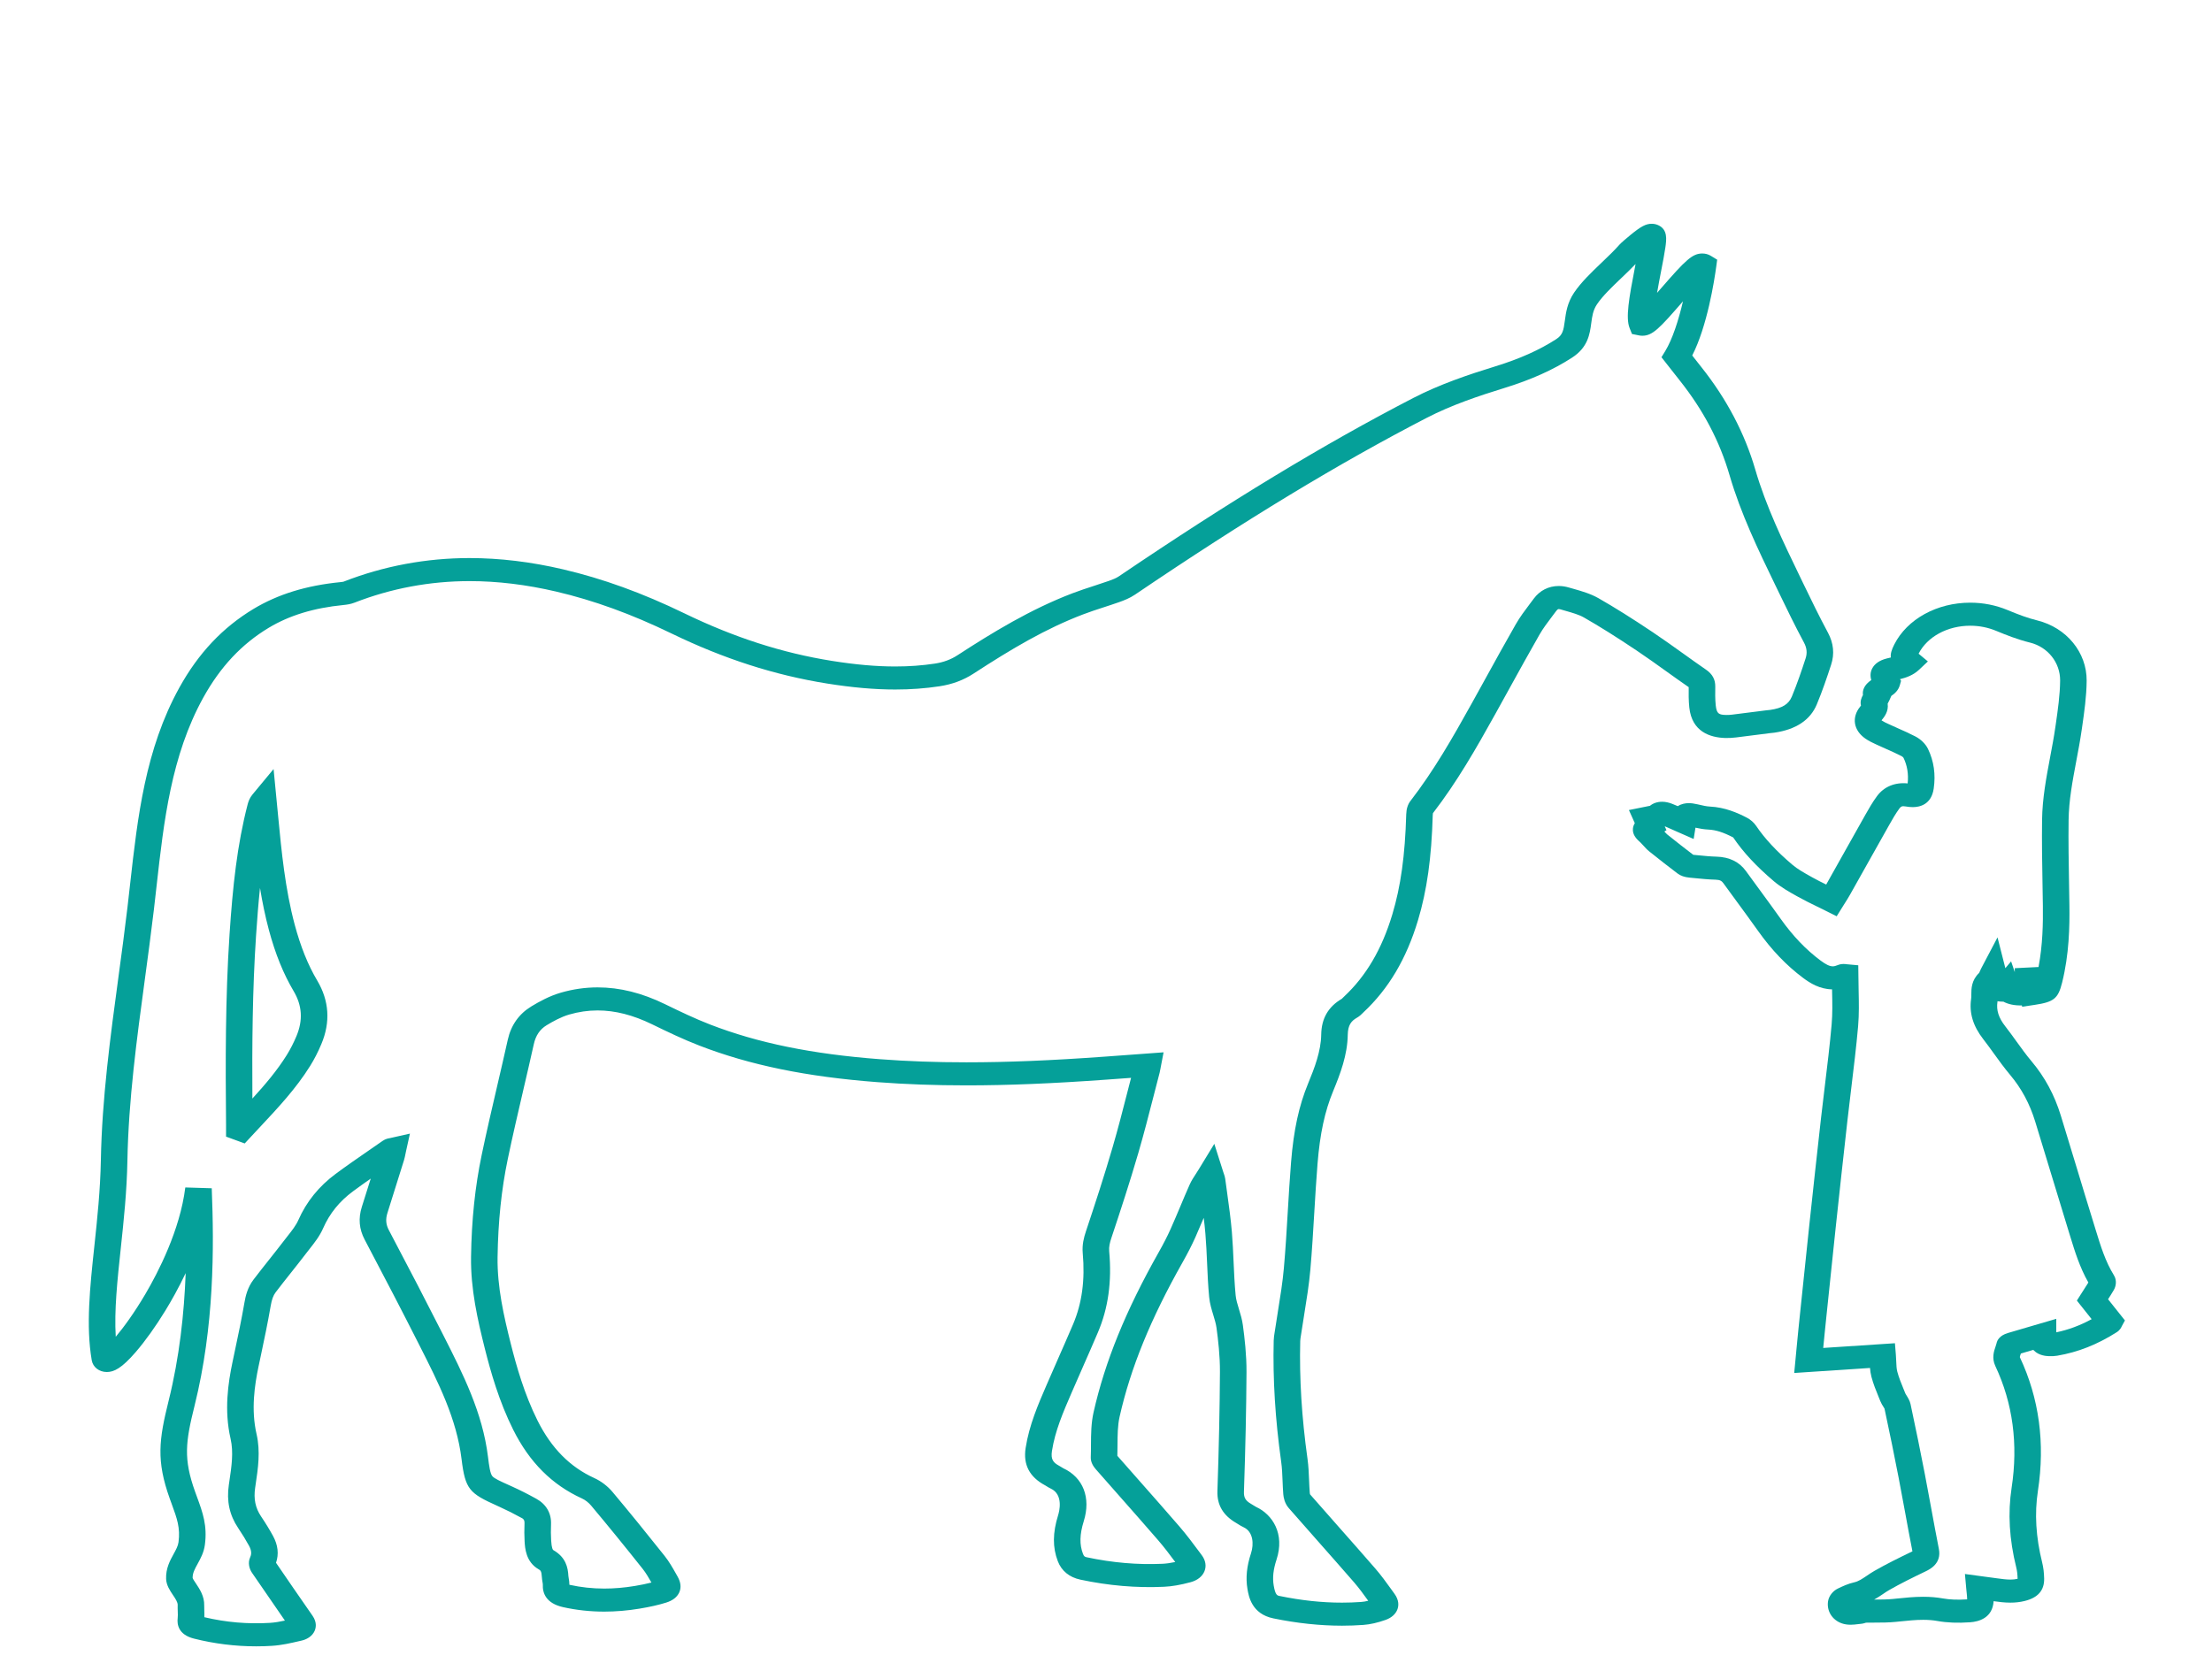 <svg width="135" height="102" viewBox="0 0 135 102" fill="none" xmlns="http://www.w3.org/2000/svg">
<path d="M15.63 100.5C14.355 100.5 13.079 100.341 11.836 100.028C10.87 99.784 10.8 99.143 10.844 98.782C10.859 98.659 10.854 98.513 10.848 98.359C10.844 98.236 10.84 98.108 10.844 97.973C10.849 97.806 10.707 97.593 10.556 97.369C10.368 97.089 10.155 96.772 10.138 96.389C10.111 95.747 10.38 95.256 10.597 94.862C10.74 94.602 10.863 94.378 10.895 94.142C11.011 93.263 10.802 92.691 10.485 91.826C10.445 91.714 10.403 91.6 10.36 91.481C9.529 89.164 9.701 87.885 10.29 85.517C10.956 82.841 11.239 80.173 11.332 77.717C10.893 78.642 10.445 79.429 10.097 79.998C9.508 80.962 8.865 81.861 8.288 82.531C7.413 83.545 6.949 83.753 6.521 83.754C6.521 83.754 6.521 83.754 6.52 83.754C6.05 83.754 5.671 83.458 5.598 83.034C5.239 80.938 5.491 78.57 5.759 76.063C5.938 74.386 6.122 72.651 6.156 70.817C6.225 67.054 6.736 63.28 7.23 59.63C7.419 58.235 7.614 56.793 7.781 55.375C7.838 54.895 7.891 54.413 7.945 53.932C8.397 49.905 8.863 45.74 10.947 41.974C12.109 39.874 13.591 38.303 15.477 37.168C16.963 36.275 18.697 35.741 20.777 35.536C20.904 35.523 20.951 35.513 20.968 35.507C23.417 34.552 26.006 34.067 28.662 34.067C30.496 34.067 32.413 34.298 34.36 34.754C36.789 35.322 39.213 36.201 41.771 37.442C44.801 38.911 47.744 39.861 50.77 40.343C52.208 40.573 53.473 40.685 54.635 40.685C55.486 40.685 56.278 40.627 57.056 40.509C57.581 40.429 58.034 40.261 58.441 39.996C60.568 38.613 62.887 37.198 65.441 36.221C65.886 36.051 66.338 35.904 66.774 35.762C67.074 35.664 67.383 35.563 67.679 35.459C67.894 35.383 68.115 35.297 68.272 35.191C75.075 30.584 80.785 27.124 86.24 24.301C87.879 23.453 89.631 22.866 91.281 22.357C92.748 21.904 93.957 21.364 94.977 20.704C95.372 20.449 95.424 20.173 95.504 19.574C95.569 19.089 95.65 18.486 96.067 17.866C96.496 17.228 97.132 16.621 97.747 16.034C98.148 15.65 98.528 15.288 98.844 14.928C98.932 14.827 99.329 14.489 99.527 14.328C100.156 13.816 100.454 13.66 100.804 13.66C100.941 13.66 101.076 13.688 101.197 13.743C101.793 14.011 101.708 14.618 101.639 15.105C101.584 15.495 101.485 16.006 101.379 16.548C101.309 16.911 101.215 17.397 101.133 17.877C101.216 17.781 101.296 17.689 101.371 17.604C102.871 15.878 103.284 15.474 103.896 15.474C104.079 15.474 104.255 15.522 104.404 15.612L104.801 15.853L104.744 16.271C104.628 17.129 104.195 19.908 103.278 21.701L103.313 21.746C103.495 21.979 103.678 22.212 103.863 22.445C105.387 24.368 106.485 26.461 107.127 28.667C107.779 30.909 108.827 33.078 109.841 35.176L110.085 35.681C110.546 36.636 111.039 37.65 111.563 38.624C111.905 39.262 111.97 39.919 111.755 40.578C111.502 41.353 111.221 42.182 110.881 42.999C110.484 43.952 109.615 44.532 108.297 44.725C108.23 44.735 108.163 44.741 108.097 44.747C108.067 44.75 108.038 44.752 108.008 44.756C107.789 44.784 107.571 44.812 107.352 44.84C106.884 44.9 106.415 44.961 105.946 45.018C105.719 45.045 105.504 45.056 105.296 45.051C104.382 45.025 103.26 44.681 103.1 43.192C103.053 42.759 103.058 42.33 103.063 41.948C102.599 41.627 102.136 41.296 101.688 40.975C101.101 40.554 100.494 40.119 99.888 39.713C98.652 38.885 97.629 38.243 96.668 37.694C96.363 37.52 95.967 37.408 95.549 37.289C95.442 37.258 95.335 37.228 95.23 37.197C95.191 37.186 95.156 37.179 95.13 37.179C95.072 37.179 95.005 37.257 94.971 37.304C94.89 37.413 94.808 37.521 94.726 37.63C94.441 38.007 94.172 38.363 93.958 38.737C93.331 39.833 92.71 40.959 92.11 42.047C91.829 42.558 91.548 43.069 91.264 43.578C90.091 45.691 88.916 47.744 87.454 49.639C87.45 49.658 87.444 49.693 87.442 49.748C87.367 52.371 87.088 54.356 86.54 56.182C85.835 58.529 84.746 60.366 83.211 61.799C83.195 61.814 83.18 61.83 83.165 61.845C83.086 61.925 82.977 62.034 82.814 62.127C82.476 62.321 82.264 62.565 82.254 63.176C82.235 64.401 81.803 65.543 81.363 66.608C80.851 67.845 80.557 69.212 80.41 71.04C80.331 72.029 80.27 73.04 80.212 74.017C80.144 75.16 80.074 76.343 79.972 77.507C79.892 78.415 79.746 79.322 79.604 80.2C79.54 80.594 79.475 81.001 79.416 81.4C79.409 81.45 79.401 81.501 79.392 81.552C79.373 81.668 79.356 81.776 79.354 81.867C79.298 84.159 79.443 86.513 79.799 89.062C79.86 89.5 79.877 89.934 79.894 90.355C79.905 90.62 79.915 90.871 79.936 91.121C79.939 91.169 79.95 91.207 79.957 91.226C80.551 91.905 81.159 92.593 81.747 93.259C82.466 94.072 83.209 94.913 83.933 95.748C84.288 96.157 84.6 96.589 84.901 97.007C84.968 97.101 85.035 97.194 85.103 97.287C85.397 97.69 85.364 98.029 85.286 98.242C85.179 98.531 84.922 98.76 84.562 98.887C84.063 99.063 83.619 99.163 83.204 99.193C82.776 99.224 82.338 99.24 81.904 99.24C80.561 99.24 79.151 99.09 77.715 98.794C76.391 98.522 76.209 97.45 76.132 96.992C76.018 96.321 76.089 95.611 76.349 94.823C76.539 94.244 76.48 93.5 75.9 93.232C75.765 93.17 75.651 93.098 75.56 93.04C75.525 93.018 75.491 92.996 75.455 92.975C74.649 92.511 74.271 91.872 74.3 91.022C74.391 88.334 74.442 85.957 74.454 83.758C74.46 82.778 74.345 81.798 74.244 81.054C74.21 80.809 74.132 80.55 74.049 80.277C73.943 79.932 73.835 79.575 73.797 79.186C73.729 78.485 73.698 77.778 73.669 77.094C73.643 76.51 73.617 75.906 73.567 75.32C73.54 74.996 73.505 74.67 73.465 74.343C73.299 74.738 73.127 75.142 72.95 75.54C72.738 76.012 72.489 76.499 72.166 77.072C70.22 80.52 69.001 83.51 68.33 86.483C68.209 87.021 68.206 87.601 68.202 88.215C68.201 88.429 68.2 88.649 68.193 88.87C68.643 89.382 69.095 89.894 69.546 90.406C70.346 91.312 71.174 92.249 71.978 93.18C72.414 93.684 72.809 94.216 73.192 94.73L73.342 94.932C73.581 95.252 73.639 95.603 73.507 95.922C73.376 96.237 73.078 96.472 72.667 96.584C72.041 96.753 71.521 96.843 71.031 96.865C69.362 96.942 67.647 96.795 65.936 96.429C65.261 96.285 64.785 95.895 64.558 95.301C64.236 94.46 64.243 93.569 64.578 92.495C64.643 92.288 64.925 91.239 64.126 90.869C64.018 90.819 63.932 90.764 63.863 90.72C63.84 90.706 63.817 90.69 63.792 90.677C62.828 90.162 62.437 89.413 62.596 88.388C62.811 87 63.356 85.74 63.884 84.522L63.931 84.415C64.147 83.915 64.367 83.416 64.586 82.917C64.884 82.239 65.193 81.537 65.488 80.846C66.035 79.562 66.228 78.138 66.08 76.493C66.034 75.98 66.152 75.54 66.272 75.177C66.817 73.542 67.393 71.786 67.906 70.024C68.233 68.903 68.529 67.749 68.815 66.632C68.887 66.354 68.958 66.075 69.03 65.797C68.528 65.834 68.032 65.871 67.535 65.906C64.226 66.145 61.51 66.256 58.989 66.256C57.065 66.256 55.285 66.192 53.548 66.06C49.218 65.73 45.762 65.02 42.672 63.824C41.698 63.447 40.758 62.997 39.801 62.53C38.63 61.96 37.541 61.682 36.47 61.682C35.892 61.682 35.309 61.766 34.737 61.933C34.232 62.08 33.737 62.358 33.362 62.585C32.953 62.832 32.697 63.209 32.58 63.737C32.372 64.67 32.152 65.616 31.939 66.53C31.618 67.912 31.285 69.34 30.991 70.748C30.602 72.612 30.398 74.575 30.367 76.748C30.341 78.56 30.751 80.35 31.173 82.027C31.509 83.363 31.999 85.104 32.807 86.72C33.649 88.401 34.781 89.549 36.269 90.227C36.688 90.418 37.086 90.721 37.387 91.081C38.415 92.308 39.453 93.583 40.561 94.979C40.836 95.326 41.045 95.695 41.247 96.051C41.28 96.11 41.314 96.169 41.347 96.228C41.553 96.588 41.589 96.92 41.452 97.215C41.319 97.501 41.05 97.709 40.651 97.832C40.184 97.977 39.672 98.093 39.04 98.198C38.307 98.319 37.58 98.381 36.88 98.381C36.028 98.381 35.184 98.29 34.373 98.11C33.303 97.873 33.106 97.227 33.129 96.728C33.131 96.697 33.119 96.628 33.108 96.567C33.093 96.483 33.077 96.386 33.071 96.278C33.051 95.899 32.984 95.861 32.873 95.797C32.09 95.348 32.041 94.5 32.017 94.092C31.997 93.747 31.995 93.38 32.011 93C32.021 92.765 31.922 92.711 31.857 92.675C31.371 92.407 30.927 92.184 30.501 91.992L30.346 91.921C28.654 91.159 28.396 90.928 28.17 89.078C27.869 86.604 26.768 84.431 25.602 82.131L25.521 81.971C24.591 80.133 23.553 78.132 22.257 75.675C21.917 75.03 21.861 74.375 22.084 73.67C22.262 73.106 22.444 72.53 22.627 71.946C22.259 72.204 21.893 72.465 21.537 72.729C20.712 73.34 20.118 74.076 19.721 74.979C19.51 75.461 19.192 75.864 18.885 76.253C18.816 76.341 18.747 76.428 18.68 76.516C18.384 76.904 18.076 77.292 17.779 77.667C17.46 78.068 17.131 78.483 16.819 78.894C16.677 79.082 16.588 79.327 16.521 79.714C16.345 80.743 16.126 81.778 15.914 82.778C15.869 82.987 15.825 83.196 15.781 83.404C15.542 84.543 15.312 86.043 15.659 87.549C15.902 88.607 15.749 89.63 15.602 90.618L15.572 90.822C15.472 91.497 15.586 92.052 15.932 92.567C16.218 92.992 16.457 93.384 16.664 93.764C16.967 94.321 17.028 94.871 16.846 95.401C17.532 96.406 18.262 97.465 19.074 98.632C19.365 99.05 19.275 99.399 19.196 99.57C19.065 99.852 18.78 100.063 18.415 100.148L18.279 100.179C17.741 100.304 17.186 100.434 16.593 100.47C16.273 100.491 15.949 100.5 15.63 100.5ZM12.471 98.722C13.785 99.034 15.133 99.15 16.479 99.067C16.773 99.049 17.075 98.996 17.388 98.928C16.663 97.883 16.002 96.923 15.377 96.006C15.227 95.786 15.108 95.411 15.264 95.075C15.333 94.926 15.388 94.71 15.201 94.365C15.014 94.022 14.796 93.666 14.534 93.275C14.006 92.49 13.82 91.629 13.966 90.644L13.996 90.438C14.133 89.521 14.262 88.656 14.072 87.825C13.671 86.085 13.924 84.414 14.189 83.152C14.233 82.942 14.277 82.733 14.321 82.524C14.531 81.535 14.748 80.513 14.92 79.507C14.989 79.107 15.113 78.588 15.467 78.121C15.789 77.697 16.123 77.276 16.446 76.869C16.739 76.499 17.043 76.117 17.332 75.738C17.403 75.645 17.476 75.552 17.55 75.458C17.816 75.122 18.066 74.804 18.209 74.478C18.698 73.365 19.464 72.416 20.486 71.659C21.161 71.159 21.86 70.676 22.536 70.21C22.81 70.021 23.083 69.832 23.356 69.642C23.53 69.519 23.713 69.491 23.781 69.48L23.777 69.481L25.018 69.201L24.776 70.295C24.765 70.347 24.755 70.398 24.745 70.447C24.72 70.57 24.695 70.697 24.654 70.831C24.314 71.923 23.976 73.004 23.646 74.044C23.525 74.426 23.551 74.749 23.73 75.089C25.03 77.553 26.07 79.56 27.005 81.405L27.086 81.565C28.25 83.862 29.454 86.238 29.782 88.93C29.851 89.496 29.914 89.942 30.043 90.106C30.157 90.251 30.509 90.41 31.092 90.672L31.249 90.743C31.716 90.954 32.199 91.197 32.724 91.487C33.337 91.823 33.658 92.379 33.63 93.051C33.616 93.39 33.618 93.717 33.636 94.022C33.665 94.527 33.743 94.61 33.767 94.624C34.529 95.062 34.661 95.672 34.69 96.212C34.692 96.248 34.701 96.302 34.711 96.358C34.729 96.464 34.752 96.595 34.75 96.741C34.757 96.743 34.766 96.745 34.774 96.747C35.455 96.897 36.163 96.974 36.88 96.974C37.479 96.974 38.104 96.921 38.737 96.816C39.126 96.751 39.459 96.683 39.757 96.606C39.586 96.305 39.422 96.022 39.228 95.777C38.129 94.391 37.098 93.126 36.078 91.909C35.925 91.726 35.715 91.563 35.517 91.473C33.689 90.639 32.317 89.268 31.323 87.281C30.458 85.553 29.943 83.726 29.591 82.328C29.149 80.57 28.72 78.691 28.748 76.73C28.78 74.478 28.993 72.439 29.399 70.497C29.695 69.075 30.03 67.64 30.353 66.251C30.565 65.34 30.784 64.398 30.99 63.471C31.189 62.578 31.675 61.891 32.437 61.43C32.901 61.15 33.523 60.802 34.223 60.599C34.961 60.384 35.718 60.275 36.471 60.275C37.827 60.275 39.175 60.611 40.594 61.303C41.517 61.753 42.421 62.186 43.332 62.539C46.253 63.669 49.544 64.343 53.69 64.658C55.38 64.787 57.114 64.849 58.99 64.849C61.465 64.849 64.138 64.74 67.402 64.504C68.023 64.46 68.644 64.414 69.275 64.367L71.014 64.239L70.843 65.132C70.835 65.171 70.829 65.206 70.823 65.24C70.809 65.317 70.796 65.397 70.773 65.482C70.646 65.967 70.522 66.452 70.397 66.938C70.108 68.064 69.809 69.229 69.477 70.37C68.958 72.152 68.378 73.922 67.829 75.569C67.731 75.862 67.671 76.112 67.695 76.383C67.863 78.235 67.638 79.855 67.007 81.334C66.71 82.033 66.4 82.737 66.1 83.419C65.881 83.916 65.663 84.412 65.448 84.91L65.401 85.018C64.882 86.215 64.392 87.346 64.202 88.576C64.121 89.097 64.287 89.289 64.642 89.479C64.712 89.516 64.772 89.554 64.82 89.585C64.844 89.6 64.878 89.622 64.89 89.628C66.109 90.193 66.59 91.433 66.142 92.863C65.891 93.669 65.876 94.284 66.096 94.858C66.158 95.02 66.22 95.041 66.324 95.063C67.881 95.396 69.437 95.53 70.946 95.461C71.182 95.45 71.436 95.415 71.727 95.353C71.393 94.903 71.047 94.445 70.684 94.025C69.884 93.1 69.059 92.165 68.262 91.262C67.798 90.737 67.335 90.212 66.873 89.685C66.728 89.519 66.558 89.258 66.571 88.953C66.581 88.71 66.582 88.467 66.583 88.209C66.587 87.556 66.59 86.881 66.741 86.212C67.44 83.115 68.702 80.014 70.712 76.452C71.015 75.916 71.246 75.464 71.44 75.03C71.644 74.575 71.842 74.104 72.034 73.648C72.217 73.212 72.407 72.76 72.604 72.317C72.709 72.08 72.846 71.871 72.979 71.668C73.036 71.58 73.096 71.489 73.156 71.39L74.11 69.825L74.653 71.532C74.668 71.582 74.683 71.623 74.695 71.658C74.728 71.751 74.762 71.846 74.777 71.965C74.817 72.271 74.86 72.577 74.902 72.883C75.008 73.644 75.117 74.431 75.183 75.217C75.234 75.828 75.261 76.444 75.287 77.04C75.317 77.709 75.347 78.399 75.412 79.068C75.437 79.334 75.523 79.618 75.615 79.918C75.709 80.226 75.806 80.545 75.853 80.889C75.959 81.673 76.081 82.709 76.075 83.765C76.062 85.976 76.011 88.363 75.919 91.064C75.907 91.423 76.016 91.61 76.352 91.803C76.407 91.835 76.461 91.869 76.515 91.903C76.57 91.938 76.627 91.974 76.661 91.99C77.657 92.45 78.428 93.623 77.906 95.21C77.709 95.81 77.654 96.311 77.735 96.787C77.834 97.373 77.952 97.397 78.088 97.425C79.421 97.699 80.67 97.833 81.904 97.833C82.294 97.833 82.687 97.819 83.07 97.791C83.203 97.782 83.346 97.758 83.504 97.719C83.217 97.321 82.944 96.945 82.641 96.595C81.921 95.765 81.179 94.926 80.463 94.115C79.868 93.442 79.252 92.746 78.651 92.057C78.399 91.768 78.336 91.408 78.32 91.219C78.298 90.945 78.287 90.67 78.276 90.404C78.26 89.996 78.244 89.609 78.191 89.231C77.826 86.615 77.677 84.197 77.735 81.837C77.739 81.662 77.766 81.499 77.789 81.355C77.796 81.311 77.803 81.267 77.81 81.223C77.869 80.815 77.936 80.403 78 80.004C78.138 79.148 78.281 78.264 78.357 77.4C78.458 76.253 78.528 75.079 78.595 73.945C78.654 72.961 78.714 71.944 78.795 70.941C78.953 68.979 79.275 67.496 79.839 66.132C80.233 65.18 80.619 64.165 80.635 63.156C80.65 62.172 81.063 61.456 81.897 60.968C81.911 60.955 81.924 60.941 81.937 60.927C81.967 60.897 81.996 60.867 82.027 60.839C83.373 59.583 84.337 57.942 84.973 55.826C85.489 54.109 85.751 52.224 85.823 49.712C85.833 49.375 85.921 49.098 86.085 48.888C87.499 47.06 88.652 45.044 89.806 42.967C90.088 42.458 90.369 41.949 90.65 41.44C91.252 40.346 91.875 39.216 92.508 38.111C92.765 37.661 93.074 37.253 93.372 36.858C93.451 36.753 93.531 36.648 93.609 36.542C93.977 36.046 94.517 35.772 95.13 35.772C95.335 35.772 95.545 35.804 95.754 35.866C95.852 35.895 95.952 35.923 96.052 35.951C96.53 36.087 97.072 36.241 97.558 36.518C98.554 37.087 99.609 37.749 100.878 38.599C101.504 39.019 102.122 39.462 102.719 39.889C103.177 40.217 103.65 40.557 104.12 40.88C104.511 41.15 104.69 41.478 104.684 41.914C104.678 42.275 104.672 42.683 104.713 43.061C104.769 43.584 104.914 43.632 105.349 43.645C105.461 43.648 105.586 43.641 105.721 43.624C106.186 43.568 106.651 43.508 107.115 43.448C107.335 43.42 107.554 43.392 107.774 43.364C107.826 43.357 107.879 43.352 107.932 43.347C107.965 43.344 107.998 43.342 108.03 43.337C108.777 43.228 109.162 42.992 109.358 42.521C109.681 41.745 109.952 40.944 110.197 40.193C110.306 39.861 110.274 39.551 110.095 39.219C109.559 38.221 109.058 37.193 108.592 36.224L108.348 35.72C107.311 33.575 106.239 31.356 105.557 29.012C104.954 26.939 103.963 25.052 102.529 23.242C102.343 23.007 102.158 22.772 101.974 22.537L101.401 21.807L101.63 21.432C102.072 20.706 102.44 19.56 102.713 18.394C102.697 18.413 102.68 18.432 102.664 18.451C101.284 20.038 100.859 20.495 100.237 20.495C100.169 20.495 100.102 20.489 100.036 20.476L99.6 20.388L99.454 20.02C99.209 19.403 99.415 18.208 99.783 16.314C99.795 16.251 99.807 16.186 99.82 16.119C99.54 16.412 99.239 16.699 98.945 16.98C98.386 17.513 97.809 18.064 97.466 18.575C97.22 18.94 97.171 19.309 97.114 19.736C97.026 20.39 96.917 21.203 95.944 21.832C94.793 22.577 93.445 23.182 91.823 23.682C90.252 24.167 88.588 24.723 87.07 25.509C81.674 28.301 76.017 31.73 69.269 36.3C68.955 36.512 68.614 36.647 68.291 36.761C67.974 36.873 67.653 36.977 67.343 37.078C66.909 37.22 66.498 37.353 66.095 37.508C63.824 38.376 61.781 39.581 59.413 41.122C58.797 41.522 58.118 41.775 57.337 41.894C56.465 42.026 55.581 42.091 54.636 42.091C53.374 42.091 52.014 41.972 50.478 41.726C47.275 41.215 44.169 40.215 40.982 38.67C38.541 37.486 36.238 36.649 33.94 36.112C32.13 35.688 30.355 35.474 28.663 35.474C26.237 35.474 23.871 35.917 21.632 36.79C21.4 36.88 21.172 36.912 20.96 36.933C19.152 37.111 17.661 37.566 16.4 38.324C14.75 39.316 13.444 40.709 12.408 42.583C10.448 46.124 9.996 50.163 9.558 54.068C9.504 54.551 9.45 55.035 9.393 55.518C9.224 56.946 9.028 58.394 8.839 59.794C8.35 63.409 7.844 67.147 7.776 70.839C7.742 72.727 7.554 74.489 7.372 76.193C7.158 78.198 6.968 79.987 7.064 81.603C7.554 81.022 8.2 80.138 8.876 78.989C9.647 77.678 10.987 75.091 11.309 72.488L12.923 72.538C13.069 76.168 13.082 80.957 11.874 85.814C11.324 88.023 11.185 89.047 11.907 91.062C11.949 91.178 11.99 91.29 12.03 91.399C12.368 92.325 12.661 93.124 12.504 94.303C12.442 94.772 12.239 95.142 12.059 95.468C11.885 95.784 11.748 96.034 11.757 96.327C11.775 96.391 11.883 96.552 11.955 96.659C12.177 96.99 12.481 97.442 12.463 98.012C12.46 98.106 12.464 98.208 12.468 98.315C12.472 98.441 12.477 98.578 12.471 98.722ZM14.935 69.802L13.796 69.385L13.796 68.829C13.796 68.767 13.796 68.705 13.796 68.644C13.761 64.909 13.749 60.937 14.009 57.036C14.207 54.078 14.47 51.599 15.111 49.114C15.159 48.93 15.232 48.713 15.417 48.49L16.697 46.947L16.983 49.904C17.179 51.947 17.401 54.262 17.988 56.453C18.349 57.795 18.797 58.909 19.361 59.858C20.092 61.089 20.177 62.394 19.613 63.734C19.41 64.219 19.179 64.669 18.927 65.072C18.066 66.453 16.954 67.64 15.879 68.788C15.692 68.988 15.504 69.188 15.318 69.389L14.935 69.802ZM15.868 54.205C15.771 55.13 15.695 56.094 15.627 57.117C15.405 60.435 15.383 63.818 15.403 67.061C16.184 66.207 16.908 65.356 17.503 64.402C17.717 64.059 17.915 63.672 18.092 63.252C18.499 62.282 18.444 61.383 17.921 60.503C17.296 59.449 16.802 58.228 16.411 56.772C16.183 55.921 16.008 55.059 15.868 54.205Z" fill="#05A099"/>
<path d="M112.945 99.182C112.745 99.182 112.568 99.154 112.403 99.096C111.817 98.89 111.474 98.334 111.568 97.744C111.619 97.429 111.859 97.119 112.168 96.972C112.442 96.841 112.784 96.677 113.175 96.59C113.425 96.535 113.658 96.377 113.928 96.195C114.073 96.096 114.224 95.994 114.394 95.896C115.135 95.471 115.885 95.103 116.717 94.701C116.558 93.894 116.408 93.076 116.263 92.283C116.137 91.599 116.007 90.89 115.873 90.196C115.621 88.893 115.34 87.517 115.013 85.99C115.002 85.966 114.969 85.914 114.945 85.876C114.886 85.785 114.814 85.671 114.759 85.534C114.725 85.45 114.691 85.365 114.656 85.281C114.495 84.886 114.328 84.478 114.214 84.044C114.166 83.862 114.142 83.683 114.128 83.507L109.502 83.813L109.581 82.991C109.601 82.784 109.62 82.582 109.638 82.384C109.677 81.973 109.714 81.577 109.755 81.181L109.852 80.245C110.034 78.48 110.222 76.654 110.415 74.859C110.657 72.588 110.902 70.361 111.14 68.239C111.214 67.581 111.296 66.914 111.374 66.269C111.523 65.045 111.677 63.78 111.786 62.538C111.844 61.879 111.83 61.217 111.814 60.517C111.813 60.476 111.812 60.436 111.811 60.395C111.058 60.382 110.475 60.018 110.049 59.7C109.029 58.938 108.13 58 107.3 56.832C106.875 56.234 106.432 55.63 106.004 55.045C105.73 54.672 105.457 54.298 105.185 53.924C105.082 53.781 104.98 53.708 104.707 53.7C104.275 53.689 103.854 53.647 103.447 53.607C103.336 53.596 103.225 53.585 103.114 53.575C102.808 53.546 102.569 53.464 102.382 53.322C101.869 52.931 101.263 52.466 100.656 51.975C100.506 51.854 100.394 51.728 100.295 51.617C100.237 51.552 100.182 51.49 100.134 51.446C99.914 51.248 99.612 50.975 99.66 50.568C99.674 50.446 99.716 50.342 99.774 50.252L99.414 49.449L100.699 49.19C100.89 49.033 101.148 48.943 101.438 48.943C101.636 48.943 101.843 48.986 102.053 49.069C102.17 49.115 102.285 49.163 102.398 49.212C102.625 49.062 102.882 49.028 103.07 49.028C103.226 49.028 103.393 49.051 103.613 49.102L103.67 49.115C103.917 49.173 104.15 49.227 104.35 49.236C105.28 49.281 106.044 49.621 106.606 49.912C106.837 50.032 107.039 50.209 107.175 50.409C107.711 51.203 108.417 51.96 109.396 52.792C109.708 53.057 110.106 53.279 110.527 53.515L110.619 53.566C110.885 53.715 111.163 53.855 111.454 53.997C111.799 53.383 112.143 52.769 112.487 52.155C112.942 51.344 113.397 50.532 113.855 49.721C114.042 49.391 114.275 48.979 114.554 48.6C114.977 48.025 115.649 47.743 116.426 47.824C116.486 47.259 116.402 46.734 116.174 46.263C116.162 46.239 116.11 46.187 116.064 46.163C115.767 46.009 115.456 45.871 115.126 45.724C114.945 45.644 114.764 45.563 114.584 45.48L114.497 45.44C114.294 45.346 114.063 45.24 113.844 45.087C113.117 44.58 112.992 43.793 113.532 43.129C113.543 43.115 113.561 43.093 113.577 43.072C113.511 42.809 113.611 42.585 113.697 42.428C113.659 42.142 113.764 41.817 114.205 41.513C114.131 41.262 114.149 41.028 114.259 40.812C114.411 40.516 114.709 40.309 115.144 40.198C115.208 40.181 115.272 40.166 115.337 40.151C115.358 40.145 115.379 40.141 115.399 40.136C115.369 39.914 115.443 39.669 115.609 39.342C116.396 37.791 118.215 36.79 120.244 36.79C121.037 36.79 121.803 36.941 122.522 37.24C123.204 37.523 123.746 37.728 124.337 37.874C126.125 38.317 127.364 39.83 127.35 41.555C127.342 42.515 127.205 43.468 127.072 44.391L127.046 44.567C126.955 45.201 126.835 45.836 126.719 46.449C126.485 47.69 126.264 48.861 126.248 50.062C126.231 51.367 126.254 52.7 126.276 53.988C126.284 54.419 126.291 54.849 126.297 55.28C126.315 56.568 126.281 58.267 125.852 59.984L125.847 60.002C125.609 60.955 125.345 61.168 124.185 61.341L123.415 61.456L123.396 61.375C122.955 61.389 122.57 61.308 122.27 61.147L122.246 61.147C122.127 61.145 122.016 61.136 121.911 61.12C121.909 61.132 121.908 61.144 121.906 61.157C121.83 61.669 121.977 62.13 122.382 62.649C122.62 62.954 122.845 63.267 123.063 63.569C123.371 63.997 123.663 64.401 123.987 64.786C124.801 65.755 125.385 66.838 125.772 68.097C126.092 69.135 126.412 70.191 126.721 71.211C127.077 72.389 127.446 73.606 127.816 74.8L127.906 75.094C128.208 76.077 128.493 77.005 129.014 77.849C129.211 78.165 129.134 78.531 129.008 78.747C128.896 78.939 128.779 79.123 128.657 79.313L129.687 80.607L129.497 80.954C129.466 81.029 129.386 81.198 129.183 81.326C128.001 82.078 126.813 82.547 125.553 82.759C125.399 82.785 125.226 82.794 125.056 82.787C124.905 82.781 124.452 82.762 124.138 82.448C124.123 82.433 124.109 82.418 124.095 82.403C123.841 82.477 123.587 82.552 123.334 82.626C123.305 82.709 123.269 82.819 123.274 82.853C124.451 85.355 124.822 88.098 124.376 91.007C124.164 92.392 124.249 93.826 124.637 95.39C124.709 95.679 124.748 95.997 124.756 96.361C124.771 97.086 124.378 97.536 123.554 97.735C123.283 97.801 123.002 97.833 122.694 97.833C122.334 97.833 121.997 97.789 121.672 97.744C121.608 98.777 120.756 98.996 120.237 99.032C119.485 99.085 118.824 99.058 118.245 98.954C117.978 98.905 117.693 98.882 117.375 98.882C116.914 98.882 116.443 98.931 115.945 98.982L115.719 99.005C115.272 99.051 114.835 99.051 114.412 99.052C114.23 99.052 114.057 99.052 113.885 99.056C113.808 99.083 113.691 99.118 113.548 99.129C113.495 99.133 113.441 99.14 113.386 99.147C113.256 99.163 113.108 99.182 112.945 99.182ZM117.376 97.475C117.806 97.475 118.198 97.508 118.576 97.576C118.99 97.651 119.483 97.67 120.056 97.633C120.057 97.624 120.057 97.614 120.056 97.604C120.055 97.484 120.041 97.356 120.025 97.207C120.017 97.131 120.008 97.052 120.001 96.97L119.921 96.084L121.148 96.25C121.277 96.268 121.397 96.284 121.518 96.299C121.631 96.313 121.744 96.329 121.857 96.345C122.155 96.386 122.436 96.425 122.694 96.425C122.853 96.425 122.992 96.41 123.119 96.38C123.125 96.378 123.131 96.377 123.136 96.376C123.13 96.109 123.103 95.883 123.054 95.687C122.626 93.96 122.534 92.369 122.771 90.82C123.179 88.158 122.844 85.656 121.775 83.385C121.548 82.902 121.693 82.482 121.789 82.203C121.815 82.129 121.839 82.058 121.85 82.005C121.891 81.801 122.045 81.523 122.545 81.373C123.046 81.224 123.546 81.078 124.047 80.932L125.496 80.508V81.331C126.229 81.18 126.942 80.916 127.655 80.528L126.753 79.394L126.995 79.012C127.055 78.918 127.114 78.827 127.171 78.738C127.27 78.584 127.365 78.436 127.455 78.291C126.928 77.367 126.63 76.397 126.341 75.456L126.252 75.165C125.881 73.967 125.512 72.748 125.155 71.569C124.846 70.549 124.526 69.495 124.208 68.46C123.873 67.372 123.372 66.441 122.679 65.616C122.321 65.19 122 64.745 121.69 64.315C121.48 64.023 121.262 63.722 121.041 63.438C120.416 62.636 120.174 61.831 120.299 60.977C120.31 60.904 120.311 60.809 120.311 60.709C120.312 60.362 120.314 59.842 120.791 59.388C120.799 59.369 120.81 59.344 120.818 59.324C120.84 59.27 120.868 59.203 120.905 59.133L121.91 57.222L122.388 59.102L122.739 58.686L122.963 59.342V59.103L124.413 59.031C124.671 57.673 124.692 56.343 124.678 55.297C124.672 54.868 124.664 54.439 124.657 54.01C124.634 52.712 124.611 51.37 124.629 50.045C124.646 48.739 124.888 47.459 125.121 46.221C125.235 45.621 125.352 44.999 125.439 44.392L125.465 44.216C125.592 43.334 125.724 42.422 125.731 41.545C125.739 40.45 124.984 39.497 123.893 39.227C123.117 39.035 122.418 38.755 121.824 38.509C121.325 38.302 120.793 38.197 120.244 38.197C118.859 38.197 117.622 38.867 117.093 39.905L117.66 40.377L117.121 40.885C116.76 41.225 116.333 41.365 115.958 41.46L116.023 41.561L115.948 41.828C115.857 42.149 115.625 42.35 115.43 42.48L115.311 42.747C115.276 42.827 115.238 42.896 115.205 42.954C115.274 43.426 114.998 43.765 114.855 43.941C114.845 43.952 114.838 43.963 114.832 43.971C114.839 43.977 114.848 43.983 114.859 43.991C114.957 44.06 115.101 44.126 115.254 44.196L115.349 44.239C115.52 44.319 115.692 44.395 115.864 44.472C116.202 44.622 116.552 44.777 116.894 44.955C117.232 45.129 117.521 45.415 117.667 45.717C118.026 46.459 118.143 47.276 118.015 48.144C117.87 49.125 117.151 49.271 116.736 49.271C116.605 49.271 116.459 49.257 116.291 49.228C116.245 49.22 116.202 49.216 116.165 49.216C116.098 49.216 116.023 49.216 115.919 49.357C115.689 49.67 115.487 50.027 115.309 50.342C114.852 51.15 114.398 51.961 113.944 52.771C113.598 53.388 113.252 54.006 112.904 54.623C112.805 54.8 112.697 54.969 112.602 55.119C112.563 55.18 112.525 55.24 112.49 55.297L112.094 55.934L111.372 55.573C111.206 55.489 111.041 55.409 110.877 55.329C110.502 55.146 110.115 54.957 109.742 54.748L109.651 54.698C109.181 54.435 108.694 54.162 108.264 53.798C107.179 52.876 106.389 52.026 105.778 51.121C105.781 51.124 105.775 51.119 105.772 51.118C105.171 50.806 104.718 50.663 104.261 50.641C103.983 50.628 103.719 50.579 103.476 50.525L103.365 51.216L102.355 50.773C102.252 50.727 102.148 50.681 102.045 50.635C101.901 50.57 101.762 50.507 101.624 50.448L101.604 50.452L101.707 50.681L101.578 50.758C101.645 50.833 101.708 50.903 101.761 50.946C102.31 51.39 102.862 51.816 103.341 52.181C103.438 52.19 103.534 52.2 103.631 52.209C104.022 52.248 104.392 52.285 104.756 52.294C105.543 52.315 106.149 52.611 106.557 53.175C106.827 53.547 107.099 53.919 107.371 54.29C107.802 54.878 108.248 55.487 108.678 56.093C109.419 57.136 110.214 57.967 111.106 58.633C111.434 58.879 111.665 58.989 111.853 58.989C111.94 58.989 112.035 58.966 112.144 58.92C112.264 58.87 112.386 58.846 112.514 58.846C112.592 58.846 112.653 58.855 112.686 58.86L113.412 58.926L113.42 59.561C113.42 59.868 113.427 60.184 113.434 60.49C113.449 61.192 113.465 61.919 113.402 62.646C113.291 63.908 113.135 65.184 112.985 66.417C112.907 67.06 112.826 67.724 112.753 68.376C112.514 70.496 112.27 72.721 112.028 74.989C111.836 76.782 111.647 78.607 111.465 80.371L111.369 81.307C111.335 81.63 111.304 81.954 111.273 82.285L115.649 81.997L115.706 82.702C115.717 82.84 115.723 82.971 115.728 83.097C115.738 83.341 115.746 83.552 115.793 83.731C115.886 84.085 116.03 84.437 116.183 84.811C116.218 84.897 116.254 84.984 116.289 85.071C116.298 85.094 116.333 85.15 116.362 85.194C116.443 85.323 116.555 85.498 116.603 85.719C116.933 87.26 117.216 88.648 117.47 89.963C117.606 90.663 117.736 91.374 117.862 92.062C118.012 92.881 118.168 93.727 118.331 94.556C118.507 95.447 117.775 95.8 117.534 95.917C116.72 96.309 115.99 96.667 115.288 97.07C115.17 97.137 115.05 97.219 114.923 97.305C114.757 97.417 114.581 97.536 114.383 97.645C114.392 97.645 114.402 97.645 114.411 97.645C114.805 97.644 115.177 97.644 115.532 97.608L115.754 97.585C116.277 97.531 116.818 97.475 117.376 97.475Z" fill="#05A099"/>
</svg>
